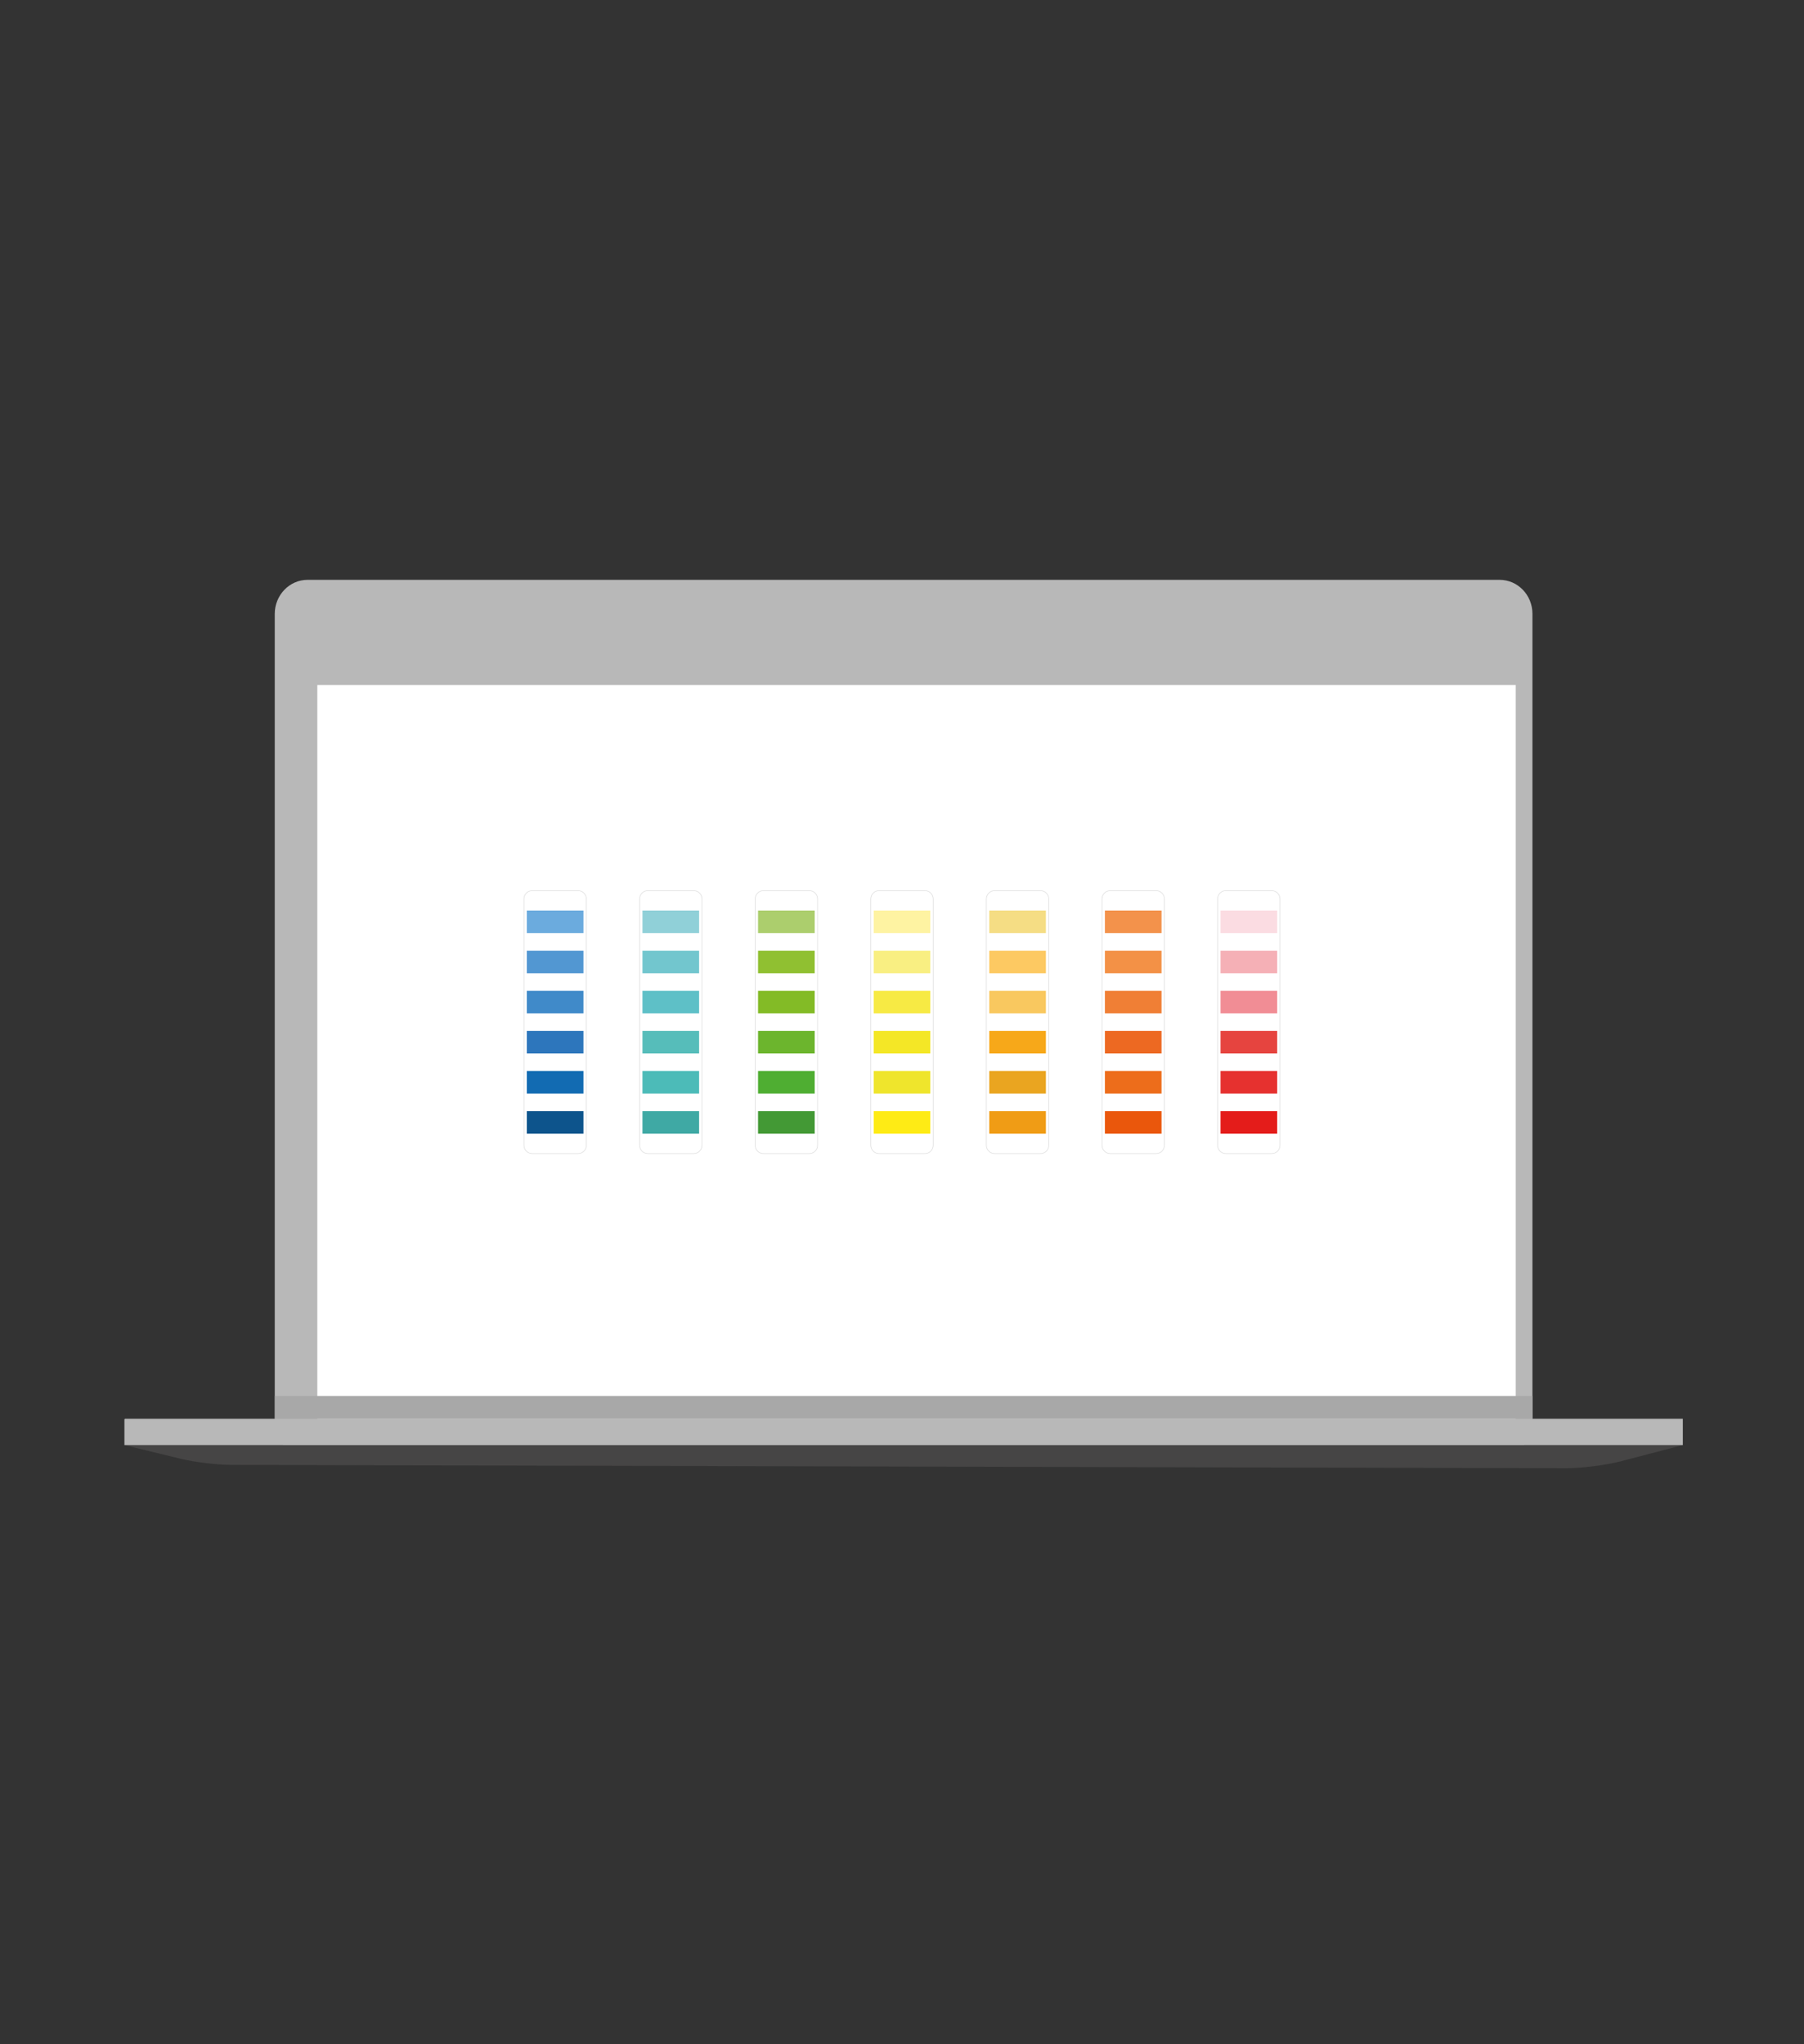 <svg version="1.1" id="Слой_1" xmlns="http://www.w3.org/2000/svg" x="0" y="0" viewBox="0 0 300 340" xml:space="preserve"><rect x="0" y="0" width="300" height="340" fill="#333333" stroke="none"/><style>.st0{fill:#b8b8b8}.st4{fill:#fff;stroke:#ddd;stroke-width:.1;stroke-miterlimit:10}</style><path class="st0" d="M51.14 96.44h198.25c3.01 0 5.45 2.53 5.45 5.65v134.48c0 3.12-2.44 5.65-5.45 5.65H51.14c-3.01 0-5.45-2.53-5.45-5.65V102.09c.01-3.12 2.45-5.65 5.45-5.65z"/><path d="M52.77 113.94h199.29v125.14H52.77V113.94z" fill="#fff"/><path class="st0" d="M279.85 235.97v4.38H20.69v-4.25c0-.07.06-.13.13-.13h259.03z"/><path d="M20.69 240.35h259.15l-10.34 2.7c-2.45.64-6.48 1.15-9.01 1.15l-222.12-.56c-2.3-.01-5.98-.45-8.22-.99l-9.46-2.3z" fill="#464545"/><path fill="#a8a8a8" d="M45.7 232.18h209.15v3.8H45.7z"/><path class="st4" d="M96.12 191.87h-7.6c-.77 0-1.39-.62-1.39-1.39v-40.96c0-.77.62-1.39 1.39-1.39h7.6c.77 0 1.39.62 1.39 1.39v40.96c0 .77-.62 1.39-1.39 1.39z"/><path fill="#6babde" d="M87.61 151.44h9.42v3.75h-9.42z"/><path fill="#5297d2" d="M87.61 158.12h9.42v3.75h-9.42z"/><path fill="#408ac9" d="M87.61 164.79h9.42v3.75h-9.42z"/><path fill="#2d76bc" d="M87.61 171.46h9.42v3.75h-9.42z"/><path fill="#126bb2" d="M87.61 178.13h9.42v3.75h-9.42z"/><path fill="#0d548c" d="M87.61 184.81h9.42v3.75h-9.42z"/><path class="st4" d="M115.35 191.87h-7.6c-.77 0-1.39-.62-1.39-1.39v-40.96c0-.77.62-1.39 1.39-1.39h7.6c.77 0 1.39.62 1.39 1.39v40.96c0 .77-.62 1.39-1.39 1.39z"/><path fill="#90d0d8" d="M106.84 151.44h9.42v3.75h-9.42z"/><path fill="#72c6ce" d="M106.84 158.12h9.42v3.75h-9.42z"/><path fill="#5ec0c7" d="M106.84 164.79h9.42v3.75h-9.42z"/><path fill="#56bdba" d="M106.84 171.46h9.42v3.75h-9.42z"/><path fill="#4cbbb8" d="M106.84 178.13h9.42v3.75h-9.42z"/><path fill="#3fa9a4" d="M106.84 184.81h9.42v3.75h-9.42z"/><path class="st4" d="M134.57 191.87h-7.6c-.77 0-1.39-.62-1.39-1.39v-40.96c0-.77.62-1.39 1.39-1.39h7.6c.77 0 1.39.62 1.39 1.39v40.96c.01.77-.62 1.39-1.39 1.39z"/><path fill="#acce6d" d="M126.06 151.44h9.42v3.75h-9.42z"/><path fill="#90c031" d="M126.06 158.12h9.42v3.75h-9.42z"/><path fill="#83bb26" d="M126.06 164.79h9.42v3.75h-9.42z"/><path fill="#6cb52d" d="M126.06 171.46h9.42v3.75h-9.42z"/><path fill="#4fae32" d="M126.06 178.13h9.42v3.75h-9.42z"/><path fill="#439935" d="M126.06 184.81h9.42v3.75h-9.42z"/><path class="st4" d="M153.8 191.87h-7.6c-.77 0-1.39-.62-1.39-1.39v-40.96c0-.77.62-1.39 1.39-1.39h7.6c.77 0 1.39.62 1.39 1.39v40.96c0 .77-.62 1.39-1.39 1.39z"/><path fill="#fef3a2" d="M145.29 151.44h9.42v3.75h-9.42z"/><path fill="#f9ef82" d="M145.29 158.12h9.42v3.75h-9.42z"/><path fill="#f7ea44" d="M145.29 164.79h9.42v3.75h-9.42z"/><path fill="#f4e726" d="M145.29 171.46h9.42v3.75h-9.42z"/><path fill="#efe52c" d="M145.29 178.13h9.42v3.75h-9.42z"/><path fill="#feeb15" d="M145.29 184.81h9.42v3.75h-9.42z"/><path class="st4" d="M173.02 191.87h-7.6c-.77 0-1.39-.62-1.39-1.39v-40.96c0-.77.62-1.39 1.39-1.39h7.6c.77 0 1.39.62 1.39 1.39v40.96c.01.77-.62 1.39-1.39 1.39z"/><path fill="#f5dd84" d="M164.51 151.44h9.42v3.75h-9.42z"/><path fill="#fdc962" d="M164.51 158.12h9.42v3.75h-9.42z"/><path fill="#f9c85f" d="M164.51 164.79h9.42v3.75h-9.42z"/><path fill="#f7a819" d="M164.51 171.46h9.42v3.75h-9.42z"/><path fill="#eaa520" d="M164.51 178.13h9.42v3.75h-9.42z"/><path fill="#f09c15" d="M164.51 184.81h9.42v3.75h-9.42z"/><path class="st4" d="M192.25 191.87h-7.6c-.77 0-1.39-.62-1.39-1.39v-40.96c0-.77.62-1.39 1.39-1.39h7.6c.77 0 1.39.62 1.39 1.39v40.96c0 .77-.62 1.39-1.39 1.39z"/><path fill="#f3924b" d="M183.74 151.44h9.42v3.75h-9.42z"/><path fill="#f39146" d="M183.74 158.12h9.42v3.75h-9.42z"/><path fill="#f07f35" d="M183.74 164.79h9.42v3.75h-9.42z"/><path fill="#ed6922" d="M183.74 171.46h9.42v3.75h-9.42z"/><path fill="#ed6d1b" d="M183.74 178.13h9.42v3.75h-9.42z"/><path fill="#ea570c" d="M183.74 184.81h9.42v3.75h-9.42z"/><path class="st4" d="M211.47 191.87h-7.6c-.77 0-1.39-.62-1.39-1.39v-40.96c0-.77.62-1.39 1.39-1.39h7.6c.77 0 1.39.62 1.39 1.39v40.96c.01.77-.62 1.39-1.39 1.39z"/><path fill="#fbdce2" d="M202.97 151.44h9.42v3.75h-9.42z"/><path fill="#f5b0b6" d="M202.97 158.12h9.42v3.75h-9.42z"/><path fill="#f18d95" d="M202.97 164.79h9.42v3.75h-9.42z"/><path fill="#e6443f" d="M202.97 171.46h9.42v3.75h-9.42z"/><path fill="#e6312f" d="M202.97 178.13h9.42v3.75h-9.42z"/><path fill="#e41c1a" d="M202.97 184.81h9.42v3.75h-9.42z"/></svg>